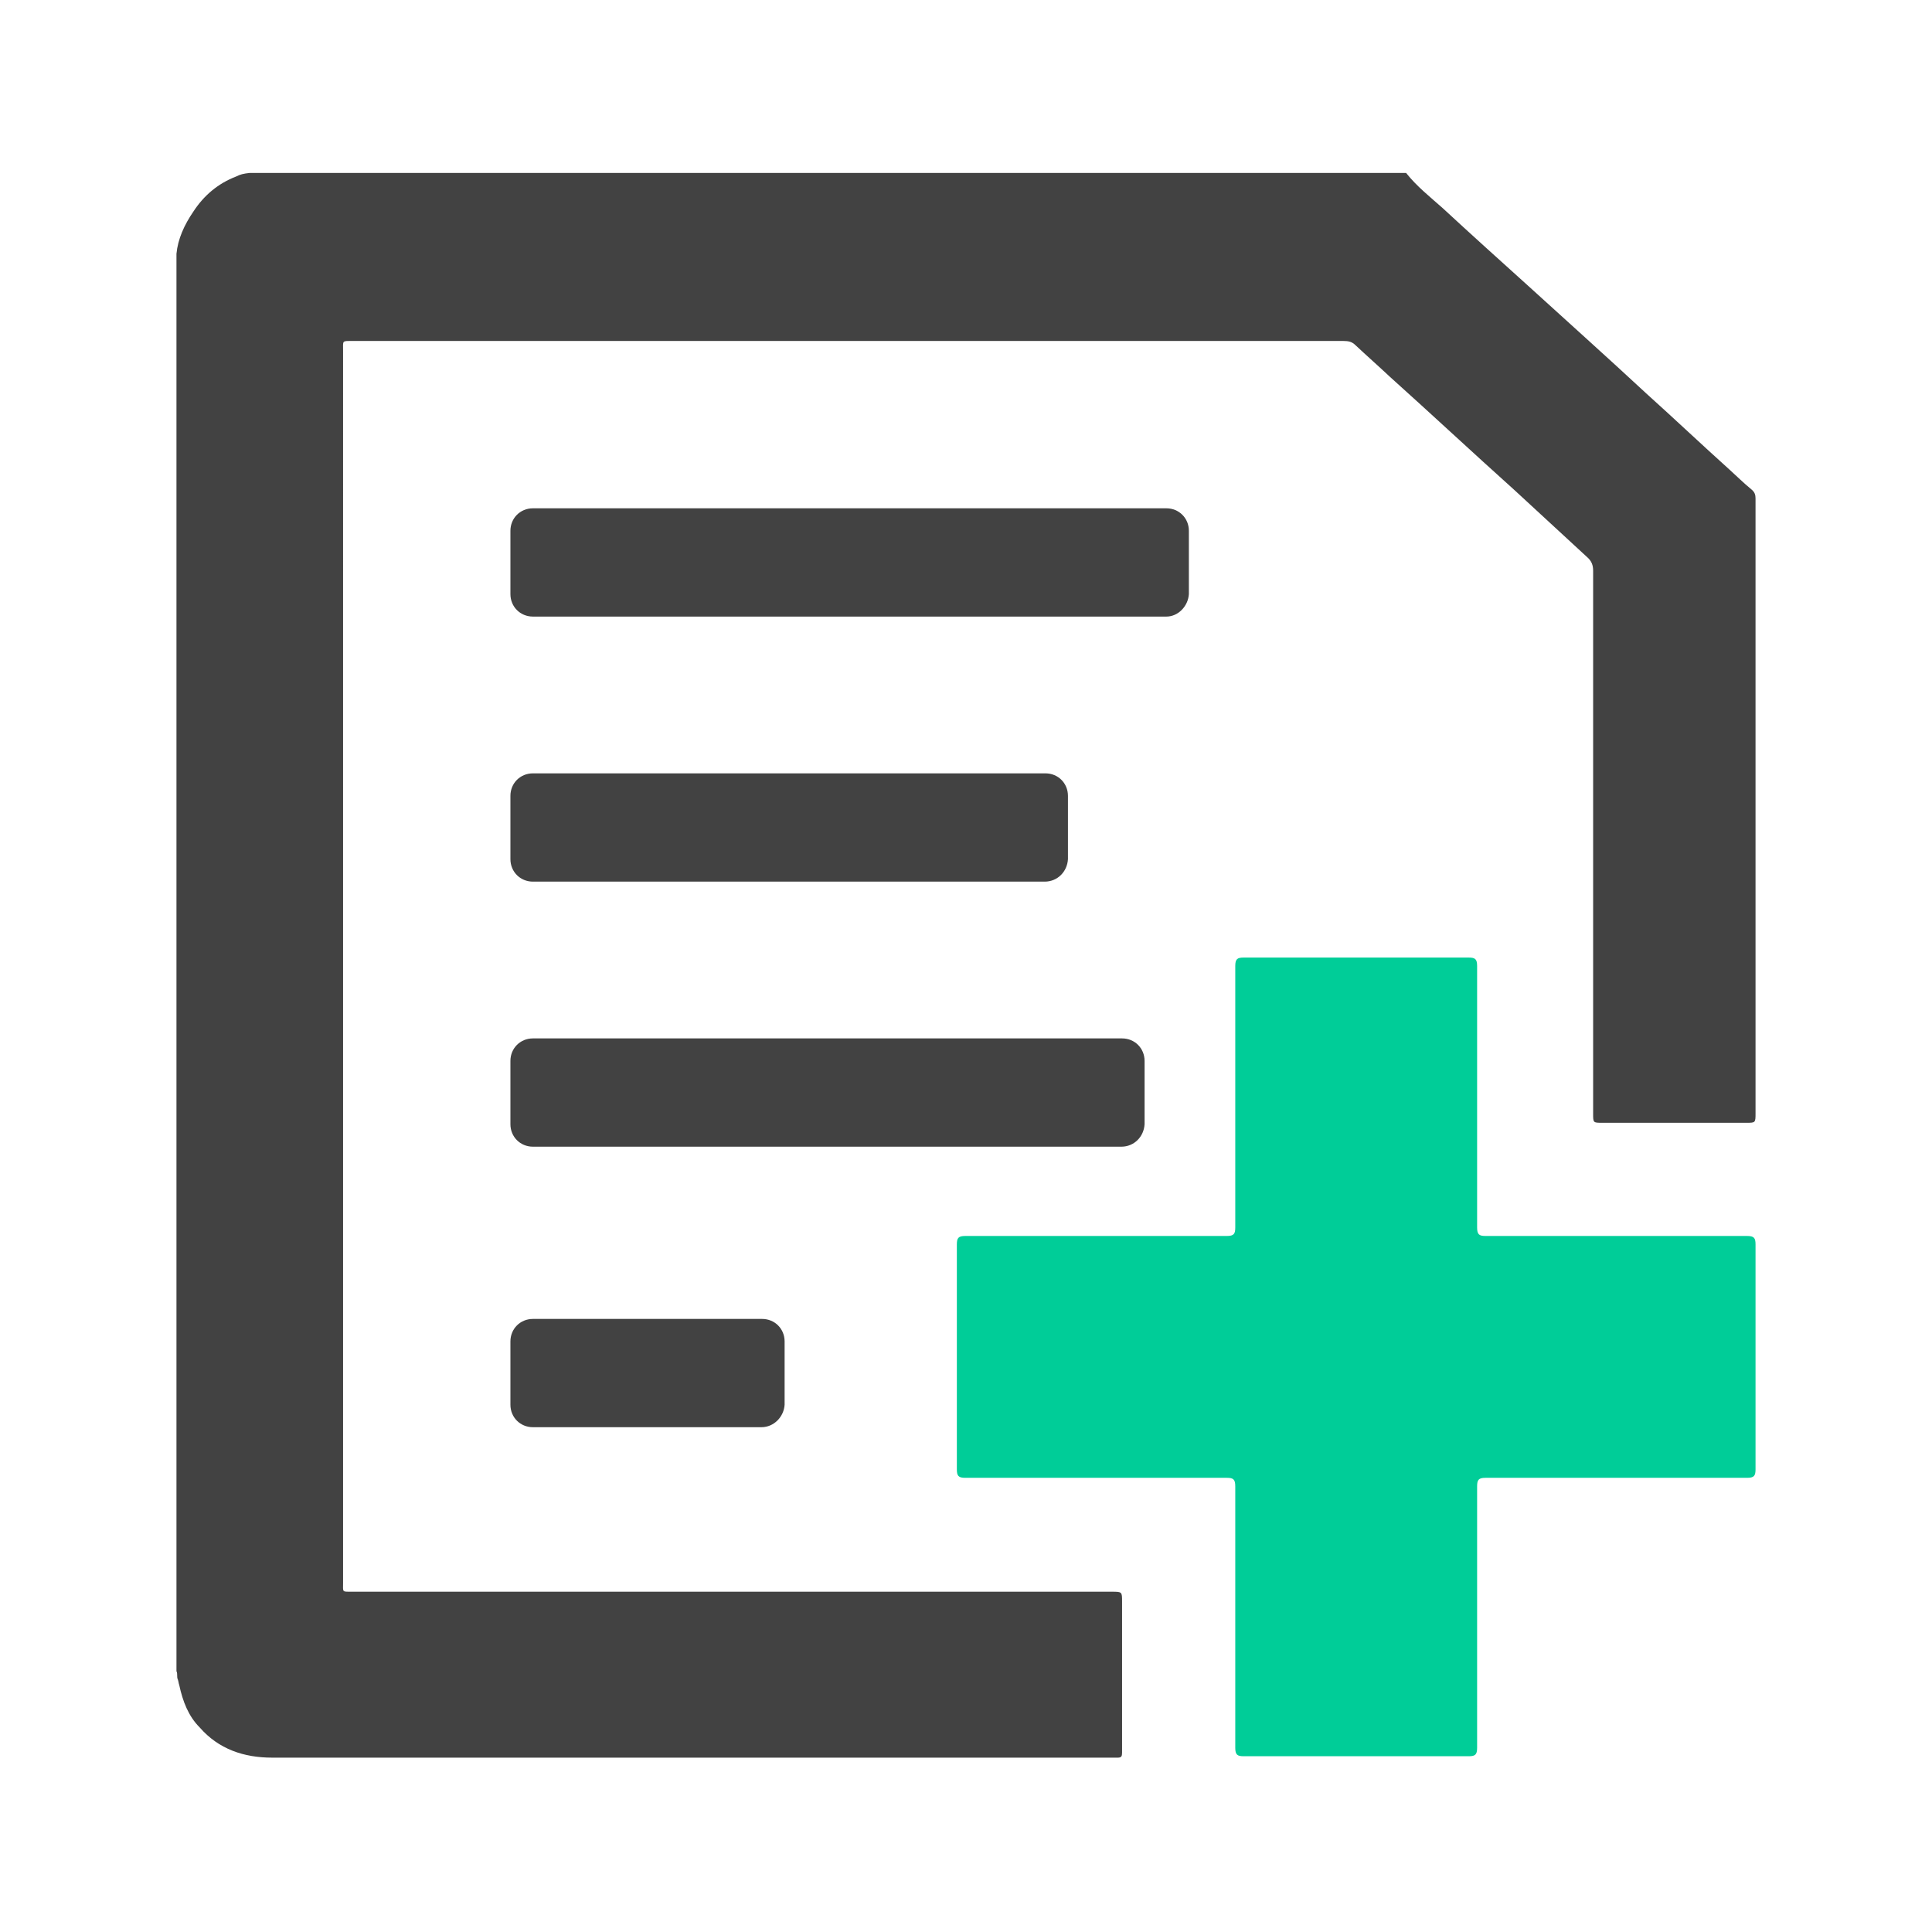 <?xml version="1.0" encoding="utf-8"?>
<!-- Generator: Adobe Illustrator 22.0.0, SVG Export Plug-In . SVG Version: 6.00 Build 0)  -->
<svg version="1.1" id="Layer_2" xmlns="http://www.w3.org/2000/svg" xmlns:xlink="http://www.w3.org/1999/xlink" x="0px" y="0px"
	 viewBox="0 0 274.8 274.8" style="enable-background:new 0 0 274.8 274.8;" xml:space="preserve">
<style type="text/css">
	.st0{fill:#00CD98;}
	.st1{fill:#424242;}
</style>
<path class="st0" d="M249.7,177c0-0.9-0.2-1.2-1.2-1.2h-37.2c-0.9,0-1.2-0.2-1.2-1.2v-37.2c0-1-0.3-1.2-1.2-1.2h-16h-16
	c-0.9,0-1.2,0.2-1.2,1.2v37.2c0,0.9-0.2,1.2-1.2,1.2h-37.2c-1,0-1.2,0.3-1.2,1.2v16v16c0,0.9,0.2,1.2,1.2,1.2h37.2
	c0.9,0,1.2,0.2,1.2,1.2v37.2c0,1,0.3,1.2,1.2,1.2h16h16c0.9,0,1.2-0.2,1.2-1.2v-37.2c0-0.9,0.2-1.2,1.2-1.2h37.2
	c1,0,1.2-0.3,1.2-1.2v-16V177z"/>
<path class="st1" d="M249.7,112.1V78.4v-7.5c0-0.5-0.1-0.9-0.6-1.3c-1.1-0.9-2.1-1.9-3.1-2.8c-4-3.6-7.8-7.2-11.8-10.8
	c-5.6-5.2-11.3-10.3-16.9-15.4c-4.1-3.7-8.1-7.3-12.1-11c-1.8-1.6-3.7-3.1-5.2-5H35.5c-0.9,0.1-1.3,0.2-1.9,0.5
	c-2.6,1-4.6,2.7-6.1,5c-1.3,1.9-2.2,3.9-2.4,6v201.6c0.2,0.4,0,0.8,0.2,1.2c0.1,0.3,0.1,0.5,0.2,0.8c0.5,2.3,1.3,4.4,2.9,6
	c2.7,3.1,6.3,4.3,10.3,4.3h57.7h2.7h0.3h58.8h0.8c0.5,0,0.6-0.2,0.6-0.7v-21.5c0-1.4,0-1.4-1.5-1.4H99.5H50.1
	c-1.5,0-1.3,0.1-1.3-1.3V49.9c0-1.5-0.2-1.4,1.4-1.4h78.5h62.4c0.7,0,1.2,0.1,1.7,0.6c1.6,1.5,3.3,3,4.9,4.5
	c5.9,5.3,11.8,10.8,17.7,16.1c3.5,3.2,6.8,6.3,10.3,9.5c0.7,0.6,0.9,1.2,0.9,2v30.9v46.3c0,1.3,0,1.3,1.3,1.3h20.5
	c1.3,0,1.3,0,1.3-1.4C249.7,142.9,249.7,127.5,249.7,112.1"/>
<path class="st1" d="M165.9,87.7H75.8c-1.8,0-3.2-1.4-3.2-3.2v-9c0-1.8,1.4-3.2,3.2-3.2h90.1c1.8,0,3.2,1.4,3.2,3.2v9
	C169,86.2,167.6,87.7,165.9,87.7z"/>
<path class="st1" d="M159.5,163.1H75.8c-1.8,0-3.2-1.4-3.2-3.2v-9c0-1.8,1.4-3.2,3.2-3.2h83.8c1.8,0,3.2,1.4,3.2,3.2v9
	C162.7,161.7,161.3,163.1,159.5,163.1z"/>
<path class="st1" d="M148.6,125.4H75.8c-1.8,0-3.2-1.4-3.2-3.2v-9c0-1.8,1.4-3.2,3.2-3.2h72.9c1.8,0,3.2,1.4,3.2,3.2v9
	C151.8,124,150.4,125.4,148.6,125.4z"/>
<path class="st1" d="M108.3,203H75.8c-1.8,0-3.2-1.4-3.2-3.2v-9c0-1.8,1.4-3.2,3.2-3.2h32.6c1.8,0,3.2,1.4,3.2,3.2v9
	C111.5,201.5,110.1,203,108.3,203z"/>
</svg>
